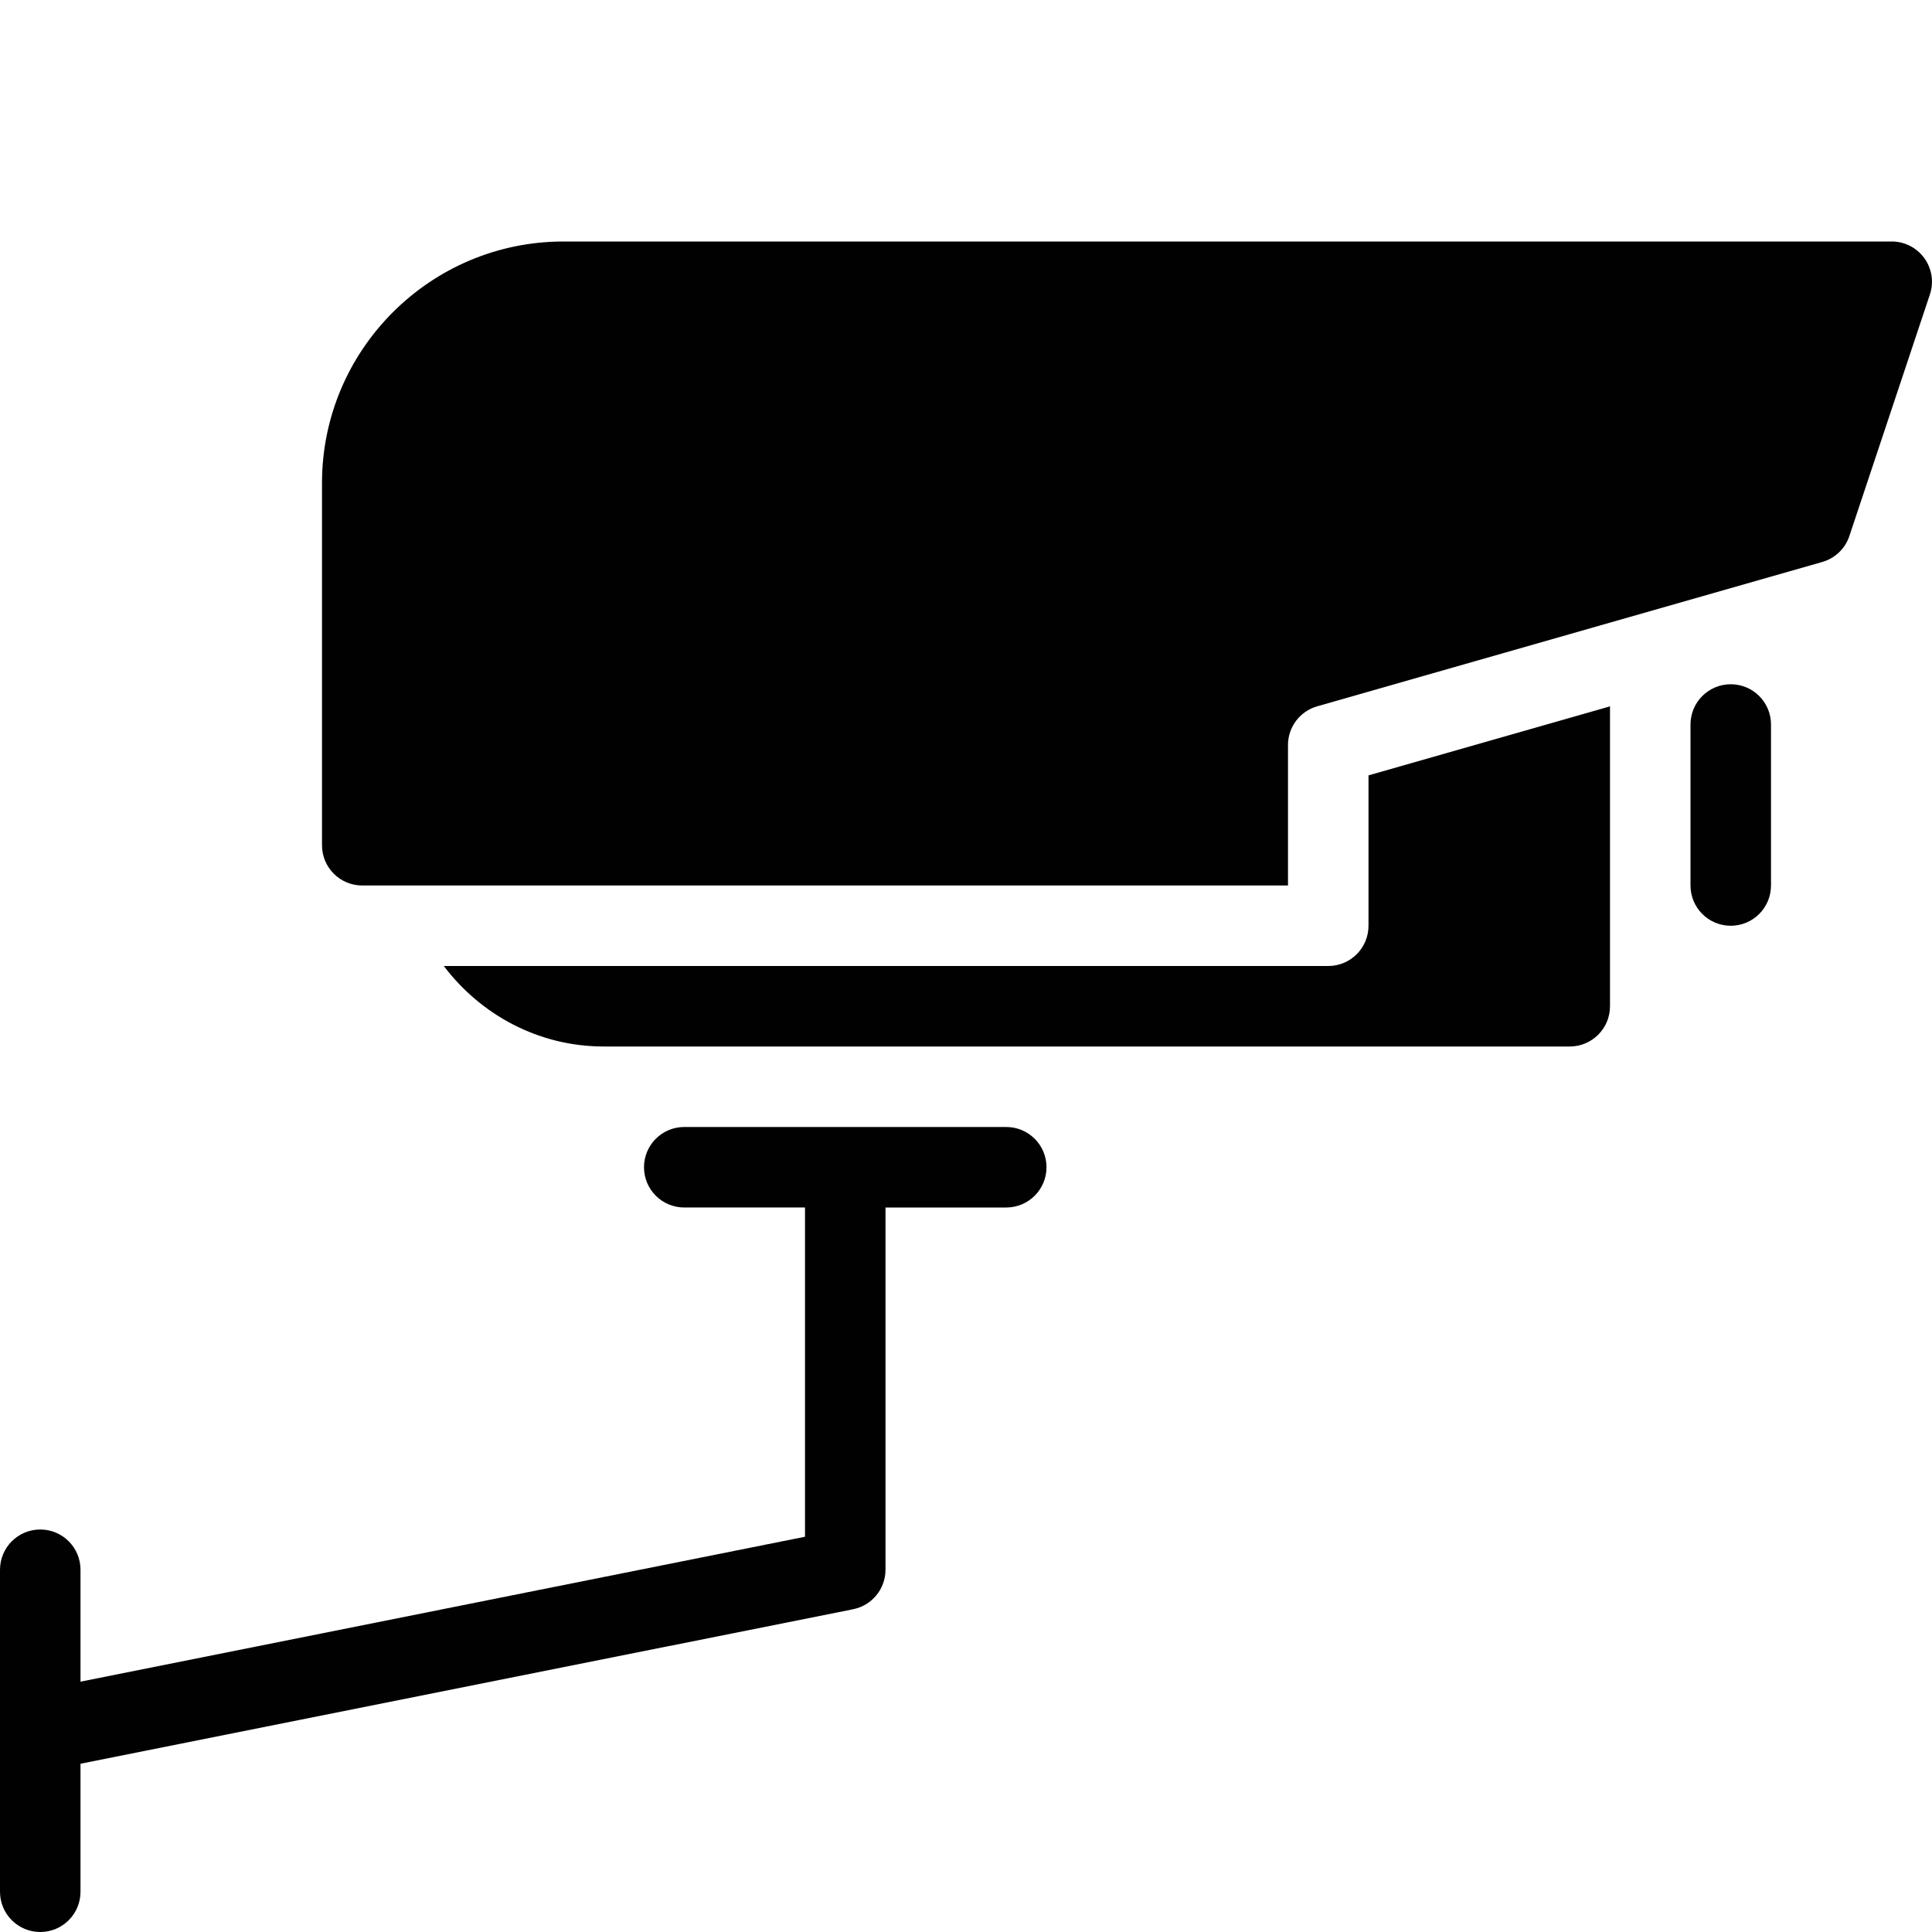 <?xml version="1.0" encoding="utf-8"?>
<!-- Generator: Adobe Illustrator 17.0.0, SVG Export Plug-In . SVG Version: 6.00 Build 0)  -->
<!DOCTYPE svg PUBLIC "-//W3C//DTD SVG 1.1//EN" "http://www.w3.org/Graphics/SVG/1.1/DTD/svg11.dtd">
<svg version="1.1" id="Layer_2" xmlns="http://www.w3.org/2000/svg" xmlns:xlink="http://www.w3.org/1999/xlink" x="0px" y="0px"
	 width="48px" height="48px" viewBox="0 0 48 48" enable-background="new 0 0 48 48" xml:space="preserve">
<g>
	<path fill="#010101" d="M34,23c0,0.552-0.447,1-1,1H15h-3.974c0.914,1.207,2.347,2,3.974,2h24c0.553,0,1-0.448,1-1v-7.451l-6,1.715
		V23z"/>
	<path fill="#010101" d="M43,17c-0.553,0-1,0.448-1,1v4c0,0.552,0.447,1,1,1c0.553,0,1-0.448,1-1v-4C44,17.448,43.553,17,43,17z"/>
	<path fill="#010101" d="M25,28h-8c-0.553,0-1,0.448-1,1c0,0.552,0.447,1,1,1h3v8.18l-18,3.6V39c0-0.552-0.447-1-1-1
		c-0.553,0-1,0.448-1,1v8c0,0.552,0.447,1,1,1c0.553,0,1-0.448,1-1v-3.18l19.196-3.839C21.663,39.887,22,39.477,22,39v-9h3
		c0.553,0,1-0.448,1-1C26,28.448,25.553,28,25,28z"/>
	<path fill="#010101" d="M47.811,6.416C47.623,6.154,47.321,6,47,6H14c-3.309,0-6,2.691-6,6v9c0,0.552,0.447,1,1,1h22h1v-1v-2.491
		c0-0.446,0.296-0.839,0.726-0.961L40,15.469v0l5.274-1.507c0.317-0.091,0.57-0.332,0.673-0.644l2.001-6.003
		C48.05,7.01,47.998,6.676,47.811,6.416z"/>
</g>
</svg>
